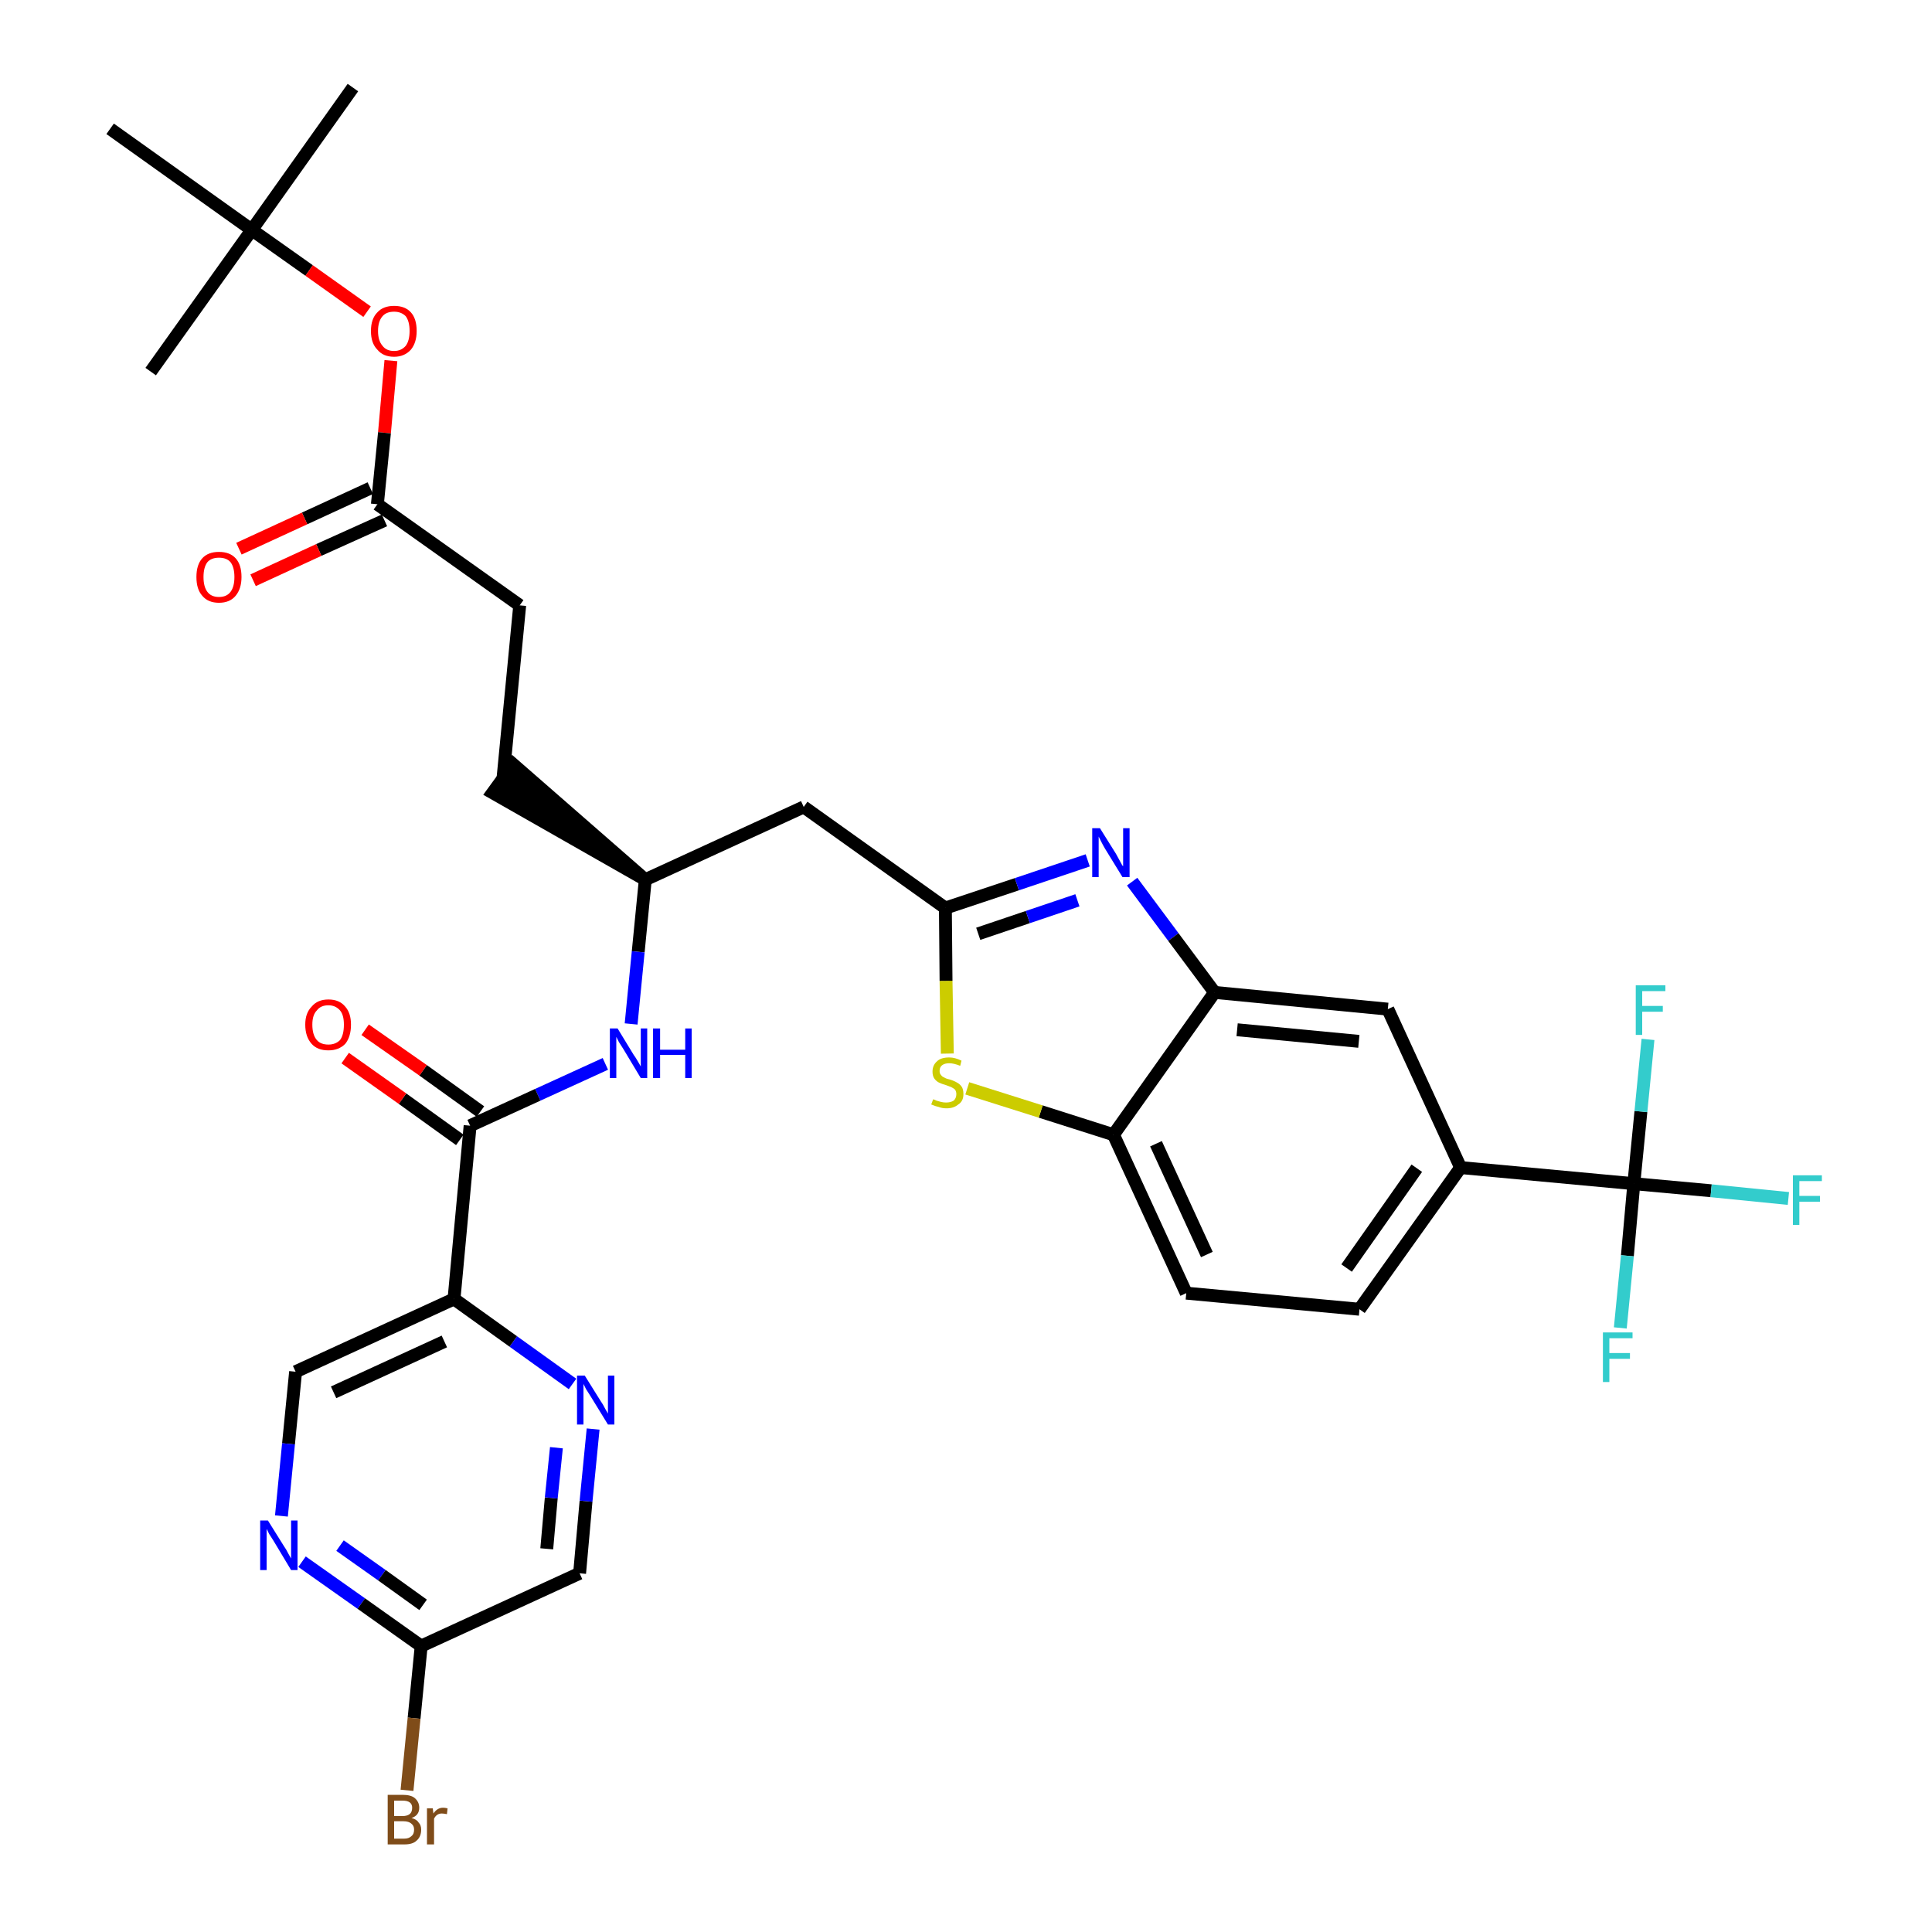 <?xml version='1.0' encoding='iso-8859-1'?>
<svg version='1.1' baseProfile='full'
              xmlns='http://www.w3.org/2000/svg'
                      xmlns:rdkit='http://www.rdkit.org/xml'
                      xmlns:xlink='http://www.w3.org/1999/xlink'
                  xml:space='preserve'
width='300px' height='300px' viewBox='0 0 300 300'>
<!-- END OF HEADER -->
<path class='bond-0 atom-0 atom-1' d='M 54.8,13.6 L 39.1,35.7' style='fill:none;fill-rule:evenodd;stroke:#000000;stroke-width:2.0px;stroke-linecap:butt;stroke-linejoin:miter;stroke-opacity:1' />
<path class='bond-1 atom-1 atom-2' d='M 39.1,35.7 L 23.4,57.7' style='fill:none;fill-rule:evenodd;stroke:#000000;stroke-width:2.0px;stroke-linecap:butt;stroke-linejoin:miter;stroke-opacity:1' />
<path class='bond-2 atom-1 atom-3' d='M 39.1,35.7 L 17.1,20.0' style='fill:none;fill-rule:evenodd;stroke:#000000;stroke-width:2.0px;stroke-linecap:butt;stroke-linejoin:miter;stroke-opacity:1' />
<path class='bond-3 atom-1 atom-4' d='M 39.1,35.7 L 48.0,42.0' style='fill:none;fill-rule:evenodd;stroke:#000000;stroke-width:2.0px;stroke-linecap:butt;stroke-linejoin:miter;stroke-opacity:1' />
<path class='bond-3 atom-1 atom-4' d='M 48.0,42.0 L 57.0,48.4' style='fill:none;fill-rule:evenodd;stroke:#FF0000;stroke-width:2.0px;stroke-linecap:butt;stroke-linejoin:miter;stroke-opacity:1' />
<path class='bond-4 atom-4 atom-5' d='M 60.7,56.0 L 59.7,67.2' style='fill:none;fill-rule:evenodd;stroke:#FF0000;stroke-width:2.0px;stroke-linecap:butt;stroke-linejoin:miter;stroke-opacity:1' />
<path class='bond-4 atom-4 atom-5' d='M 59.7,67.2 L 58.6,78.3' style='fill:none;fill-rule:evenodd;stroke:#000000;stroke-width:2.0px;stroke-linecap:butt;stroke-linejoin:miter;stroke-opacity:1' />
<path class='bond-5 atom-5 atom-6' d='M 57.5,75.8 L 47.3,80.5' style='fill:none;fill-rule:evenodd;stroke:#000000;stroke-width:2.0px;stroke-linecap:butt;stroke-linejoin:miter;stroke-opacity:1' />
<path class='bond-5 atom-5 atom-6' d='M 47.3,80.5 L 37.1,85.2' style='fill:none;fill-rule:evenodd;stroke:#FF0000;stroke-width:2.0px;stroke-linecap:butt;stroke-linejoin:miter;stroke-opacity:1' />
<path class='bond-5 atom-5 atom-6' d='M 59.7,80.8 L 49.5,85.4' style='fill:none;fill-rule:evenodd;stroke:#000000;stroke-width:2.0px;stroke-linecap:butt;stroke-linejoin:miter;stroke-opacity:1' />
<path class='bond-5 atom-5 atom-6' d='M 49.5,85.4 L 39.3,90.1' style='fill:none;fill-rule:evenodd;stroke:#FF0000;stroke-width:2.0px;stroke-linecap:butt;stroke-linejoin:miter;stroke-opacity:1' />
<path class='bond-6 atom-5 atom-7' d='M 58.6,78.3 L 80.7,94.0' style='fill:none;fill-rule:evenodd;stroke:#000000;stroke-width:2.0px;stroke-linecap:butt;stroke-linejoin:miter;stroke-opacity:1' />
<path class='bond-7 atom-7 atom-8' d='M 80.7,94.0 L 78.1,120.9' style='fill:none;fill-rule:evenodd;stroke:#000000;stroke-width:2.0px;stroke-linecap:butt;stroke-linejoin:miter;stroke-opacity:1' />
<path class='bond-8 atom-9 atom-8' d='M 100.2,136.6 L 79.7,118.7 L 76.5,123.1 Z' style='fill:#000000;fill-rule:evenodd;fill-opacity:1;stroke:#000000;stroke-width:2.0px;stroke-linecap:butt;stroke-linejoin:miter;stroke-opacity:1;' />
<path class='bond-9 atom-9 atom-10' d='M 100.2,136.6 L 124.8,125.3' style='fill:none;fill-rule:evenodd;stroke:#000000;stroke-width:2.0px;stroke-linecap:butt;stroke-linejoin:miter;stroke-opacity:1' />
<path class='bond-23 atom-9 atom-24' d='M 100.2,136.6 L 99.1,147.8' style='fill:none;fill-rule:evenodd;stroke:#000000;stroke-width:2.0px;stroke-linecap:butt;stroke-linejoin:miter;stroke-opacity:1' />
<path class='bond-23 atom-9 atom-24' d='M 99.1,147.8 L 98.0,159.0' style='fill:none;fill-rule:evenodd;stroke:#0000FF;stroke-width:2.0px;stroke-linecap:butt;stroke-linejoin:miter;stroke-opacity:1' />
<path class='bond-10 atom-10 atom-11' d='M 124.8,125.3 L 146.8,141.0' style='fill:none;fill-rule:evenodd;stroke:#000000;stroke-width:2.0px;stroke-linecap:butt;stroke-linejoin:miter;stroke-opacity:1' />
<path class='bond-11 atom-11 atom-12' d='M 146.8,141.0 L 157.9,137.3' style='fill:none;fill-rule:evenodd;stroke:#000000;stroke-width:2.0px;stroke-linecap:butt;stroke-linejoin:miter;stroke-opacity:1' />
<path class='bond-11 atom-11 atom-12' d='M 157.9,137.3 L 168.9,133.6' style='fill:none;fill-rule:evenodd;stroke:#0000FF;stroke-width:2.0px;stroke-linecap:butt;stroke-linejoin:miter;stroke-opacity:1' />
<path class='bond-11 atom-11 atom-12' d='M 151.9,145.0 L 159.6,142.4' style='fill:none;fill-rule:evenodd;stroke:#000000;stroke-width:2.0px;stroke-linecap:butt;stroke-linejoin:miter;stroke-opacity:1' />
<path class='bond-11 atom-11 atom-12' d='M 159.6,142.4 L 167.3,139.8' style='fill:none;fill-rule:evenodd;stroke:#0000FF;stroke-width:2.0px;stroke-linecap:butt;stroke-linejoin:miter;stroke-opacity:1' />
<path class='bond-33 atom-23 atom-11' d='M 147.1,163.6 L 146.9,152.3' style='fill:none;fill-rule:evenodd;stroke:#CCCC00;stroke-width:2.0px;stroke-linecap:butt;stroke-linejoin:miter;stroke-opacity:1' />
<path class='bond-33 atom-23 atom-11' d='M 146.9,152.3 L 146.8,141.0' style='fill:none;fill-rule:evenodd;stroke:#000000;stroke-width:2.0px;stroke-linecap:butt;stroke-linejoin:miter;stroke-opacity:1' />
<path class='bond-12 atom-12 atom-13' d='M 175.8,136.9 L 182.2,145.5' style='fill:none;fill-rule:evenodd;stroke:#0000FF;stroke-width:2.0px;stroke-linecap:butt;stroke-linejoin:miter;stroke-opacity:1' />
<path class='bond-12 atom-12 atom-13' d='M 182.2,145.5 L 188.6,154.1' style='fill:none;fill-rule:evenodd;stroke:#000000;stroke-width:2.0px;stroke-linecap:butt;stroke-linejoin:miter;stroke-opacity:1' />
<path class='bond-13 atom-13 atom-14' d='M 188.6,154.1 L 215.5,156.7' style='fill:none;fill-rule:evenodd;stroke:#000000;stroke-width:2.0px;stroke-linecap:butt;stroke-linejoin:miter;stroke-opacity:1' />
<path class='bond-13 atom-13 atom-14' d='M 192.1,159.9 L 211.0,161.7' style='fill:none;fill-rule:evenodd;stroke:#000000;stroke-width:2.0px;stroke-linecap:butt;stroke-linejoin:miter;stroke-opacity:1' />
<path class='bond-35 atom-22 atom-13' d='M 172.9,176.2 L 188.6,154.1' style='fill:none;fill-rule:evenodd;stroke:#000000;stroke-width:2.0px;stroke-linecap:butt;stroke-linejoin:miter;stroke-opacity:1' />
<path class='bond-14 atom-14 atom-15' d='M 215.5,156.7 L 226.8,181.3' style='fill:none;fill-rule:evenodd;stroke:#000000;stroke-width:2.0px;stroke-linecap:butt;stroke-linejoin:miter;stroke-opacity:1' />
<path class='bond-15 atom-15 atom-16' d='M 226.8,181.3 L 253.7,183.8' style='fill:none;fill-rule:evenodd;stroke:#000000;stroke-width:2.0px;stroke-linecap:butt;stroke-linejoin:miter;stroke-opacity:1' />
<path class='bond-19 atom-15 atom-20' d='M 226.8,181.3 L 211.1,203.3' style='fill:none;fill-rule:evenodd;stroke:#000000;stroke-width:2.0px;stroke-linecap:butt;stroke-linejoin:miter;stroke-opacity:1' />
<path class='bond-19 atom-15 atom-20' d='M 220.0,181.4 L 209.1,196.9' style='fill:none;fill-rule:evenodd;stroke:#000000;stroke-width:2.0px;stroke-linecap:butt;stroke-linejoin:miter;stroke-opacity:1' />
<path class='bond-16 atom-16 atom-17' d='M 253.7,183.8 L 265.7,184.9' style='fill:none;fill-rule:evenodd;stroke:#000000;stroke-width:2.0px;stroke-linecap:butt;stroke-linejoin:miter;stroke-opacity:1' />
<path class='bond-16 atom-16 atom-17' d='M 265.7,184.9 L 277.7,186.1' style='fill:none;fill-rule:evenodd;stroke:#33CCCC;stroke-width:2.0px;stroke-linecap:butt;stroke-linejoin:miter;stroke-opacity:1' />
<path class='bond-17 atom-16 atom-18' d='M 253.7,183.8 L 252.7,195.0' style='fill:none;fill-rule:evenodd;stroke:#000000;stroke-width:2.0px;stroke-linecap:butt;stroke-linejoin:miter;stroke-opacity:1' />
<path class='bond-17 atom-16 atom-18' d='M 252.7,195.0 L 251.6,206.2' style='fill:none;fill-rule:evenodd;stroke:#33CCCC;stroke-width:2.0px;stroke-linecap:butt;stroke-linejoin:miter;stroke-opacity:1' />
<path class='bond-18 atom-16 atom-19' d='M 253.7,183.8 L 254.8,172.6' style='fill:none;fill-rule:evenodd;stroke:#000000;stroke-width:2.0px;stroke-linecap:butt;stroke-linejoin:miter;stroke-opacity:1' />
<path class='bond-18 atom-16 atom-19' d='M 254.8,172.6 L 255.9,161.4' style='fill:none;fill-rule:evenodd;stroke:#33CCCC;stroke-width:2.0px;stroke-linecap:butt;stroke-linejoin:miter;stroke-opacity:1' />
<path class='bond-20 atom-20 atom-21' d='M 211.1,203.3 L 184.2,200.8' style='fill:none;fill-rule:evenodd;stroke:#000000;stroke-width:2.0px;stroke-linecap:butt;stroke-linejoin:miter;stroke-opacity:1' />
<path class='bond-21 atom-21 atom-22' d='M 184.2,200.8 L 172.9,176.2' style='fill:none;fill-rule:evenodd;stroke:#000000;stroke-width:2.0px;stroke-linecap:butt;stroke-linejoin:miter;stroke-opacity:1' />
<path class='bond-21 atom-21 atom-22' d='M 187.4,194.8 L 179.5,177.6' style='fill:none;fill-rule:evenodd;stroke:#000000;stroke-width:2.0px;stroke-linecap:butt;stroke-linejoin:miter;stroke-opacity:1' />
<path class='bond-22 atom-22 atom-23' d='M 172.9,176.2 L 161.6,172.6' style='fill:none;fill-rule:evenodd;stroke:#000000;stroke-width:2.0px;stroke-linecap:butt;stroke-linejoin:miter;stroke-opacity:1' />
<path class='bond-22 atom-22 atom-23' d='M 161.6,172.6 L 150.2,169.0' style='fill:none;fill-rule:evenodd;stroke:#CCCC00;stroke-width:2.0px;stroke-linecap:butt;stroke-linejoin:miter;stroke-opacity:1' />
<path class='bond-24 atom-24 atom-25' d='M 94.0,165.2 L 83.5,170.0' style='fill:none;fill-rule:evenodd;stroke:#0000FF;stroke-width:2.0px;stroke-linecap:butt;stroke-linejoin:miter;stroke-opacity:1' />
<path class='bond-24 atom-24 atom-25' d='M 83.5,170.0 L 73.0,174.8' style='fill:none;fill-rule:evenodd;stroke:#000000;stroke-width:2.0px;stroke-linecap:butt;stroke-linejoin:miter;stroke-opacity:1' />
<path class='bond-25 atom-25 atom-26' d='M 74.6,172.6 L 65.7,166.2' style='fill:none;fill-rule:evenodd;stroke:#000000;stroke-width:2.0px;stroke-linecap:butt;stroke-linejoin:miter;stroke-opacity:1' />
<path class='bond-25 atom-25 atom-26' d='M 65.7,166.2 L 56.7,159.9' style='fill:none;fill-rule:evenodd;stroke:#FF0000;stroke-width:2.0px;stroke-linecap:butt;stroke-linejoin:miter;stroke-opacity:1' />
<path class='bond-25 atom-25 atom-26' d='M 71.4,177.0 L 62.5,170.6' style='fill:none;fill-rule:evenodd;stroke:#000000;stroke-width:2.0px;stroke-linecap:butt;stroke-linejoin:miter;stroke-opacity:1' />
<path class='bond-25 atom-25 atom-26' d='M 62.5,170.6 L 53.6,164.3' style='fill:none;fill-rule:evenodd;stroke:#FF0000;stroke-width:2.0px;stroke-linecap:butt;stroke-linejoin:miter;stroke-opacity:1' />
<path class='bond-26 atom-25 atom-27' d='M 73.0,174.8 L 70.5,201.7' style='fill:none;fill-rule:evenodd;stroke:#000000;stroke-width:2.0px;stroke-linecap:butt;stroke-linejoin:miter;stroke-opacity:1' />
<path class='bond-27 atom-27 atom-28' d='M 70.5,201.7 L 45.9,213.0' style='fill:none;fill-rule:evenodd;stroke:#000000;stroke-width:2.0px;stroke-linecap:butt;stroke-linejoin:miter;stroke-opacity:1' />
<path class='bond-27 atom-27 atom-28' d='M 69.0,208.3 L 51.8,216.2' style='fill:none;fill-rule:evenodd;stroke:#000000;stroke-width:2.0px;stroke-linecap:butt;stroke-linejoin:miter;stroke-opacity:1' />
<path class='bond-34 atom-33 atom-27' d='M 88.9,214.9 L 79.7,208.3' style='fill:none;fill-rule:evenodd;stroke:#0000FF;stroke-width:2.0px;stroke-linecap:butt;stroke-linejoin:miter;stroke-opacity:1' />
<path class='bond-34 atom-33 atom-27' d='M 79.7,208.3 L 70.5,201.7' style='fill:none;fill-rule:evenodd;stroke:#000000;stroke-width:2.0px;stroke-linecap:butt;stroke-linejoin:miter;stroke-opacity:1' />
<path class='bond-28 atom-28 atom-29' d='M 45.9,213.0 L 44.8,224.2' style='fill:none;fill-rule:evenodd;stroke:#000000;stroke-width:2.0px;stroke-linecap:butt;stroke-linejoin:miter;stroke-opacity:1' />
<path class='bond-28 atom-28 atom-29' d='M 44.8,224.2 L 43.7,235.4' style='fill:none;fill-rule:evenodd;stroke:#0000FF;stroke-width:2.0px;stroke-linecap:butt;stroke-linejoin:miter;stroke-opacity:1' />
<path class='bond-29 atom-29 atom-30' d='M 46.9,242.5 L 56.1,249.0' style='fill:none;fill-rule:evenodd;stroke:#0000FF;stroke-width:2.0px;stroke-linecap:butt;stroke-linejoin:miter;stroke-opacity:1' />
<path class='bond-29 atom-29 atom-30' d='M 56.1,249.0 L 65.4,255.6' style='fill:none;fill-rule:evenodd;stroke:#000000;stroke-width:2.0px;stroke-linecap:butt;stroke-linejoin:miter;stroke-opacity:1' />
<path class='bond-29 atom-29 atom-30' d='M 52.8,240.0 L 59.3,244.6' style='fill:none;fill-rule:evenodd;stroke:#0000FF;stroke-width:2.0px;stroke-linecap:butt;stroke-linejoin:miter;stroke-opacity:1' />
<path class='bond-29 atom-29 atom-30' d='M 59.3,244.6 L 65.7,249.2' style='fill:none;fill-rule:evenodd;stroke:#000000;stroke-width:2.0px;stroke-linecap:butt;stroke-linejoin:miter;stroke-opacity:1' />
<path class='bond-30 atom-30 atom-31' d='M 65.4,255.6 L 64.3,266.8' style='fill:none;fill-rule:evenodd;stroke:#000000;stroke-width:2.0px;stroke-linecap:butt;stroke-linejoin:miter;stroke-opacity:1' />
<path class='bond-30 atom-30 atom-31' d='M 64.3,266.8 L 63.2,278.0' style='fill:none;fill-rule:evenodd;stroke:#7F4C19;stroke-width:2.0px;stroke-linecap:butt;stroke-linejoin:miter;stroke-opacity:1' />
<path class='bond-31 atom-30 atom-32' d='M 65.4,255.6 L 90.0,244.3' style='fill:none;fill-rule:evenodd;stroke:#000000;stroke-width:2.0px;stroke-linecap:butt;stroke-linejoin:miter;stroke-opacity:1' />
<path class='bond-32 atom-32 atom-33' d='M 90.0,244.3 L 91.0,233.1' style='fill:none;fill-rule:evenodd;stroke:#000000;stroke-width:2.0px;stroke-linecap:butt;stroke-linejoin:miter;stroke-opacity:1' />
<path class='bond-32 atom-32 atom-33' d='M 91.0,233.1 L 92.1,221.9' style='fill:none;fill-rule:evenodd;stroke:#0000FF;stroke-width:2.0px;stroke-linecap:butt;stroke-linejoin:miter;stroke-opacity:1' />
<path class='bond-32 atom-32 atom-33' d='M 84.9,240.5 L 85.6,232.6' style='fill:none;fill-rule:evenodd;stroke:#000000;stroke-width:2.0px;stroke-linecap:butt;stroke-linejoin:miter;stroke-opacity:1' />
<path class='bond-32 atom-32 atom-33' d='M 85.6,232.6 L 86.4,224.8' style='fill:none;fill-rule:evenodd;stroke:#0000FF;stroke-width:2.0px;stroke-linecap:butt;stroke-linejoin:miter;stroke-opacity:1' />
<path  class='atom-4' d='M 57.6 51.4
Q 57.6 49.5, 58.6 48.5
Q 59.5 47.5, 61.2 47.5
Q 62.9 47.5, 63.8 48.5
Q 64.7 49.5, 64.7 51.4
Q 64.7 53.2, 63.8 54.3
Q 62.8 55.4, 61.2 55.4
Q 59.5 55.4, 58.6 54.3
Q 57.6 53.3, 57.6 51.4
M 61.2 54.5
Q 62.3 54.5, 63.0 53.7
Q 63.6 52.9, 63.6 51.4
Q 63.6 49.9, 63.0 49.1
Q 62.3 48.4, 61.2 48.4
Q 60.0 48.4, 59.4 49.1
Q 58.7 49.9, 58.7 51.4
Q 58.7 52.9, 59.4 53.7
Q 60.0 54.5, 61.2 54.5
' fill='#FF0000'/>
<path  class='atom-6' d='M 30.5 89.6
Q 30.5 87.7, 31.4 86.7
Q 32.3 85.7, 34.0 85.7
Q 35.7 85.7, 36.6 86.7
Q 37.5 87.7, 37.5 89.6
Q 37.5 91.4, 36.6 92.5
Q 35.7 93.6, 34.0 93.6
Q 32.3 93.6, 31.4 92.5
Q 30.5 91.5, 30.5 89.6
M 34.0 92.7
Q 35.2 92.7, 35.8 91.9
Q 36.4 91.1, 36.4 89.6
Q 36.4 88.1, 35.8 87.3
Q 35.2 86.6, 34.0 86.6
Q 32.8 86.6, 32.2 87.3
Q 31.6 88.1, 31.6 89.6
Q 31.6 91.1, 32.2 91.9
Q 32.8 92.7, 34.0 92.7
' fill='#FF0000'/>
<path  class='atom-12' d='M 170.8 128.6
L 173.3 132.6
Q 173.5 133.0, 173.9 133.7
Q 174.3 134.5, 174.4 134.5
L 174.4 128.6
L 175.4 128.6
L 175.4 136.2
L 174.3 136.2
L 171.6 131.8
Q 171.3 131.3, 171.0 130.7
Q 170.7 130.1, 170.6 129.9
L 170.6 136.2
L 169.6 136.2
L 169.6 128.6
L 170.8 128.6
' fill='#0000FF'/>
<path  class='atom-17' d='M 278.4 182.5
L 282.9 182.5
L 282.9 183.4
L 279.4 183.4
L 279.4 185.7
L 282.6 185.7
L 282.6 186.6
L 279.4 186.6
L 279.4 190.2
L 278.4 190.2
L 278.4 182.5
' fill='#33CCCC'/>
<path  class='atom-18' d='M 248.9 206.9
L 253.5 206.9
L 253.5 207.8
L 249.9 207.8
L 249.9 210.1
L 253.1 210.1
L 253.1 211.0
L 249.9 211.0
L 249.9 214.6
L 248.9 214.6
L 248.9 206.9
' fill='#33CCCC'/>
<path  class='atom-19' d='M 254.0 153.0
L 258.6 153.0
L 258.6 153.9
L 255.0 153.9
L 255.0 156.2
L 258.2 156.2
L 258.2 157.1
L 255.0 157.1
L 255.0 160.7
L 254.0 160.7
L 254.0 153.0
' fill='#33CCCC'/>
<path  class='atom-23' d='M 144.9 170.7
Q 145.0 170.7, 145.4 170.9
Q 145.7 171.0, 146.1 171.1
Q 146.5 171.2, 146.9 171.2
Q 147.6 171.2, 148.1 170.9
Q 148.5 170.5, 148.5 169.9
Q 148.5 169.5, 148.3 169.2
Q 148.1 169.0, 147.7 168.8
Q 147.4 168.7, 146.9 168.5
Q 146.2 168.3, 145.8 168.1
Q 145.4 167.9, 145.1 167.5
Q 144.8 167.1, 144.8 166.4
Q 144.8 165.4, 145.5 164.8
Q 146.1 164.2, 147.4 164.2
Q 148.3 164.2, 149.3 164.7
L 149.1 165.5
Q 148.1 165.1, 147.4 165.1
Q 146.7 165.1, 146.3 165.4
Q 145.9 165.7, 145.9 166.3
Q 145.9 166.7, 146.1 166.9
Q 146.3 167.2, 146.6 167.3
Q 146.9 167.5, 147.4 167.6
Q 148.1 167.8, 148.6 168.1
Q 149.0 168.3, 149.3 168.7
Q 149.6 169.1, 149.6 169.9
Q 149.6 171.0, 148.8 171.5
Q 148.1 172.1, 147.0 172.1
Q 146.3 172.1, 145.8 171.9
Q 145.3 171.8, 144.6 171.5
L 144.9 170.7
' fill='#CCCC00'/>
<path  class='atom-24' d='M 95.9 159.7
L 98.4 163.8
Q 98.7 164.2, 99.1 164.9
Q 99.5 165.6, 99.5 165.6
L 99.5 159.7
L 100.5 159.7
L 100.5 167.4
L 99.5 167.4
L 96.8 162.9
Q 96.5 162.4, 96.1 161.8
Q 95.8 161.2, 95.7 161.0
L 95.7 167.4
L 94.7 167.4
L 94.7 159.7
L 95.9 159.7
' fill='#0000FF'/>
<path  class='atom-24' d='M 101.4 159.7
L 102.5 159.7
L 102.5 163.0
L 106.4 163.0
L 106.4 159.7
L 107.4 159.7
L 107.4 167.4
L 106.4 167.4
L 106.4 163.8
L 102.5 163.8
L 102.5 167.4
L 101.4 167.4
L 101.4 159.7
' fill='#0000FF'/>
<path  class='atom-26' d='M 47.4 159.1
Q 47.4 157.3, 48.4 156.3
Q 49.3 155.2, 51.0 155.2
Q 52.7 155.2, 53.6 156.3
Q 54.5 157.3, 54.5 159.1
Q 54.5 161.0, 53.6 162.1
Q 52.6 163.1, 51.0 163.1
Q 49.3 163.1, 48.4 162.1
Q 47.4 161.0, 47.4 159.1
M 51.0 162.2
Q 52.1 162.2, 52.8 161.5
Q 53.4 160.7, 53.4 159.1
Q 53.4 157.6, 52.8 156.9
Q 52.1 156.1, 51.0 156.1
Q 49.8 156.1, 49.2 156.9
Q 48.5 157.6, 48.5 159.1
Q 48.5 160.7, 49.2 161.5
Q 49.8 162.2, 51.0 162.2
' fill='#FF0000'/>
<path  class='atom-29' d='M 41.6 236.1
L 44.1 240.1
Q 44.4 240.5, 44.8 241.3
Q 45.2 242.0, 45.2 242.0
L 45.2 236.1
L 46.2 236.1
L 46.2 243.8
L 45.2 243.8
L 42.5 239.3
Q 42.2 238.8, 41.8 238.2
Q 41.5 237.6, 41.4 237.4
L 41.4 243.8
L 40.4 243.8
L 40.4 236.1
L 41.6 236.1
' fill='#0000FF'/>
<path  class='atom-31' d='M 63.9 282.3
Q 64.7 282.5, 65.0 283.0
Q 65.4 283.4, 65.4 284.1
Q 65.4 285.2, 64.7 285.8
Q 64.1 286.4, 62.8 286.4
L 60.2 286.4
L 60.2 278.7
L 62.5 278.7
Q 63.8 278.7, 64.4 279.2
Q 65.1 279.8, 65.1 280.7
Q 65.1 281.9, 63.9 282.3
M 61.2 279.6
L 61.2 282.0
L 62.5 282.0
Q 63.2 282.0, 63.6 281.7
Q 64.0 281.4, 64.0 280.7
Q 64.0 279.6, 62.5 279.6
L 61.2 279.6
M 62.8 285.5
Q 63.5 285.5, 63.9 285.1
Q 64.3 284.8, 64.3 284.1
Q 64.3 283.5, 63.9 283.2
Q 63.5 282.8, 62.6 282.8
L 61.2 282.8
L 61.2 285.5
L 62.8 285.5
' fill='#7F4C19'/>
<path  class='atom-31' d='M 67.2 280.8
L 67.3 281.6
Q 67.9 280.7, 68.8 280.7
Q 69.1 280.7, 69.5 280.8
L 69.4 281.7
Q 68.9 281.6, 68.6 281.6
Q 68.2 281.6, 67.9 281.8
Q 67.6 282.0, 67.4 282.4
L 67.4 286.4
L 66.3 286.4
L 66.3 280.8
L 67.2 280.8
' fill='#7F4C19'/>
<path  class='atom-33' d='M 90.8 213.6
L 93.3 217.6
Q 93.6 218.0, 94.0 218.8
Q 94.4 219.5, 94.4 219.5
L 94.4 213.6
L 95.4 213.6
L 95.4 221.2
L 94.4 221.2
L 91.7 216.8
Q 91.4 216.3, 91.0 215.7
Q 90.7 215.1, 90.6 214.9
L 90.6 221.2
L 89.6 221.2
L 89.6 213.6
L 90.8 213.6
' fill='#0000FF'/>
</svg>
